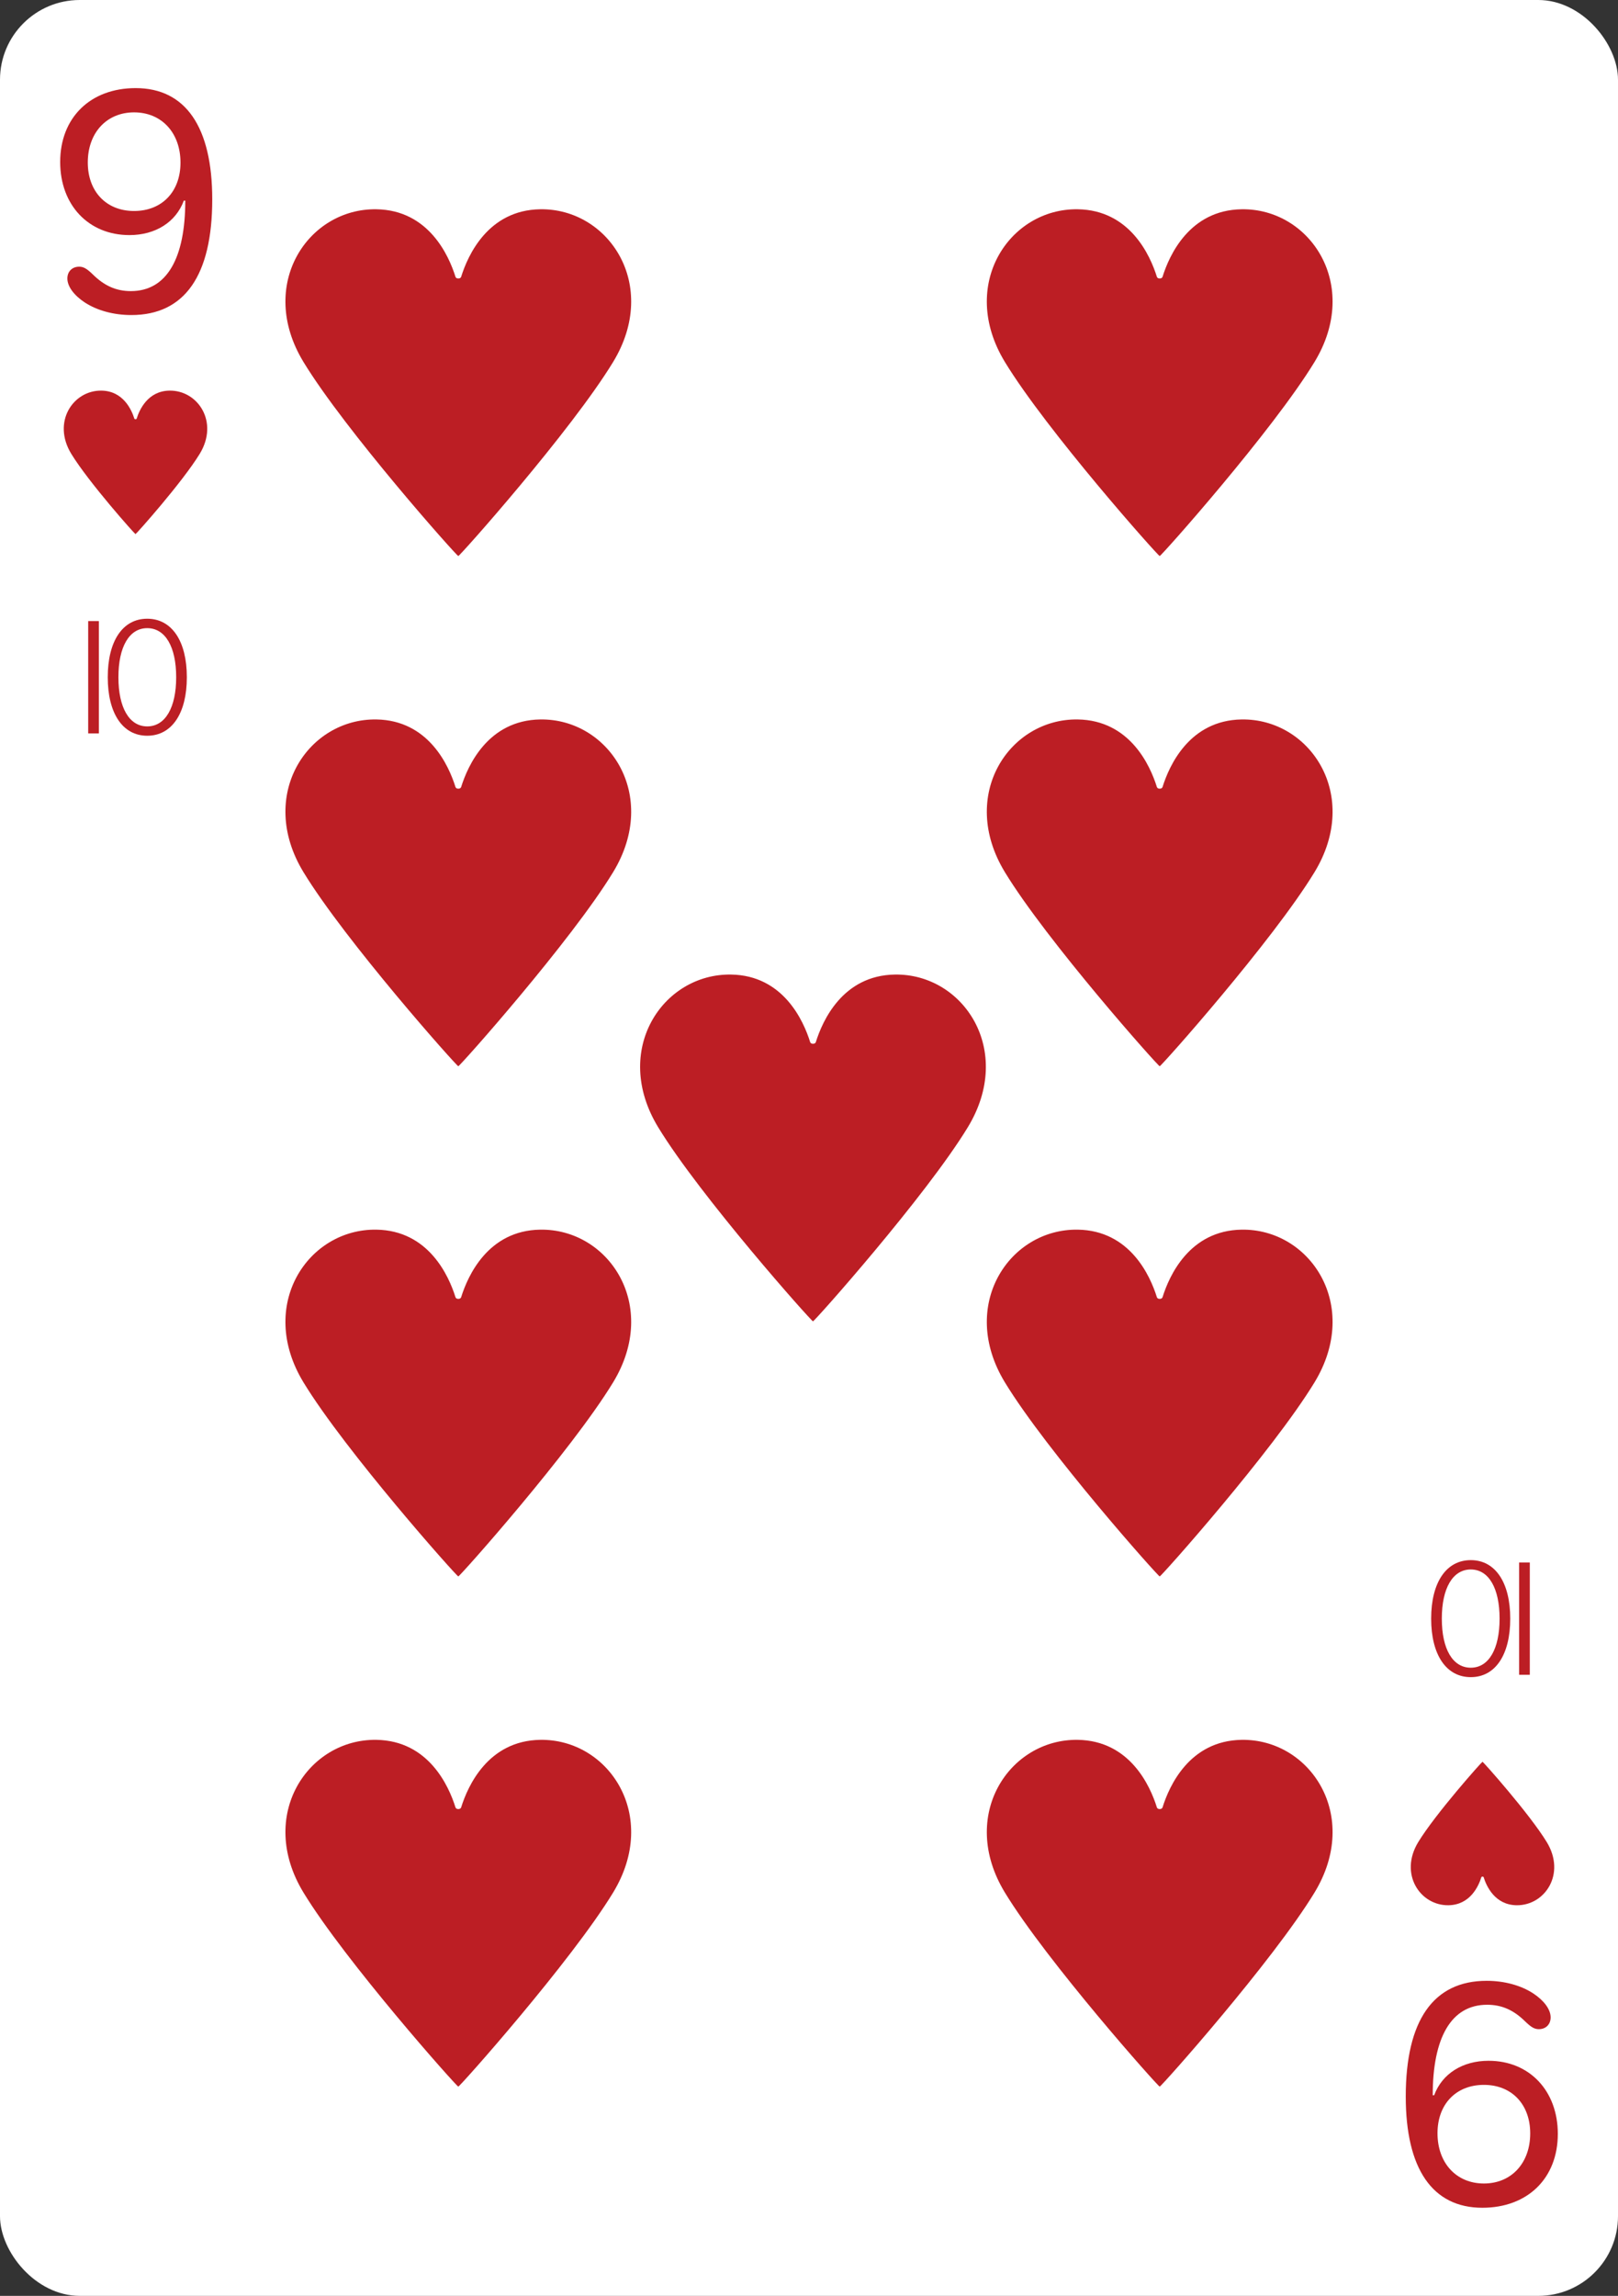 <svg width="203" height="288" viewBox="0 0 203 288" fill="none" xmlns="http://www.w3.org/2000/svg">
<rect x="0" y="0" width="203" height="288" fill="#333333" stroke="none"/>
<g clip-path="url(#clip0_3_6121)">
<rect width="203" height="288" rx="10" fill="white"/>
<path d="M194.548 253.064C194.548 253.965 193.928 254.545 193.067 254.545C192.526 254.545 192.106 254.305 191.365 253.584C189.904 252.143 188.422 251.482 186.581 251.482C182.056 251.482 179.754 255.626 179.754 262.833L179.934 262.833C180.935 260.131 183.498 258.509 186.761 258.509C191.886 258.509 195.449 262.273 195.449 267.678C195.449 273.244 191.666 276.947 185.98 276.947C179.714 276.947 176.371 272.062 176.371 262.994C176.371 253.444 179.834 248.479 186.521 248.479C188.723 248.479 190.805 249.04 192.366 250.061C193.708 250.942 194.548 252.063 194.548 253.064ZM180.354 267.598C180.354 271.342 182.717 273.904 186.18 273.904C189.624 273.904 191.986 271.342 191.986 267.618C191.986 263.975 189.664 261.532 186.18 261.532C182.677 261.532 180.354 263.955 180.354 267.598Z" fill="#BC1E24"/>
<path d="M190.265 238.999C187.548 238.958 186.493 236.602 186.146 235.491C186.111 235.378 185.888 235.378 185.853 235.491C185.506 236.602 184.452 238.958 181.735 238.999C178.177 239.054 175.501 235.071 177.941 231.071C180.117 227.506 185.918 221 186 221C186.083 221 191.883 227.506 194.059 231.071C196.499 235.071 193.823 239.054 190.265 238.999Z" fill="#BC1E24"/>
<path d="M191.934 196L191.934 210.092L190.596 210.092L190.596 196L191.934 196ZM184.529 195.707C187.625 195.707 189.48 198.539 189.48 203.031L189.48 203.061C189.48 207.562 187.625 210.385 184.529 210.385C181.434 210.385 179.559 207.562 179.559 203.061L179.559 203.031C179.559 198.529 181.434 195.707 184.529 195.707ZM184.529 196.879C182.254 196.879 180.896 199.252 180.896 203.031L180.896 203.061C180.896 206.85 182.254 209.203 184.529 209.203C186.795 209.203 188.143 206.84 188.143 203.061L188.143 203.031C188.143 199.252 186.795 196.879 184.529 196.879Z" fill="#BC1E24"/>
<g clip-path="url(#clip1_3_6121)">
<path d="M135.221 26.251C141.769 26.352 144.312 32.046 145.148 34.731C145.232 35.003 145.77 35.002 145.855 34.731C146.69 32.046 149.231 26.352 155.779 26.251C164.353 26.12 170.804 35.745 164.922 45.411C159.679 54.027 145.698 69.75 145.5 69.75C145.299 69.75 131.322 54.028 126.079 45.411C120.196 35.745 126.647 26.12 135.221 26.251Z" fill="#BC1E24"/>
<path d="M135.221 90.251C141.769 90.352 144.312 96.046 145.148 98.731C145.232 99.003 145.77 99.002 145.855 98.731C146.69 96.046 149.231 90.352 155.779 90.251C164.353 90.12 170.804 99.746 164.922 109.411C159.679 118.027 145.698 133.75 145.5 133.75C145.299 133.75 131.322 118.028 126.079 109.411C120.196 99.745 126.647 90.12 135.221 90.251Z" fill="#BC1E24"/>
<path d="M135.221 154.251C141.769 154.352 144.312 160.046 145.148 162.731C145.232 163.003 145.77 163.003 145.855 162.731C146.69 160.046 149.231 154.352 155.779 154.251C164.353 154.12 170.804 163.745 164.922 173.411C159.679 182.027 145.698 197.75 145.5 197.75C145.299 197.75 131.322 182.028 126.079 173.411C120.196 163.745 126.647 154.12 135.221 154.251Z" fill="#BC1E24"/>
<path d="M135.221 218.251C141.769 218.352 144.312 224.046 145.148 226.731C145.232 227.003 145.77 227.003 145.855 226.731C146.69 224.046 149.231 218.352 155.779 218.251C164.353 218.12 170.804 227.745 164.922 237.411C159.679 246.027 145.698 261.75 145.5 261.75C145.299 261.75 131.322 246.028 126.079 237.411C120.196 227.745 126.647 218.12 135.221 218.251Z" fill="#BC1E24"/>
</g>
<g clip-path="url(#clip2_3_6121)">
<path d="M91.721 122.251C98.269 122.352 100.812 128.046 101.648 130.731C101.732 131.003 102.27 131.003 102.355 130.731C103.19 128.046 105.731 122.352 112.279 122.251C120.853 122.12 127.304 131.745 121.422 141.411C116.179 150.027 102.198 165.75 102 165.75C101.799 165.75 87.822 150.028 82.579 141.411C76.696 131.745 83.147 122.12 91.721 122.251Z" fill="#BC1E24"/>
</g>
<g clip-path="url(#clip3_3_6121)">
<path d="M47.221 26.251C53.769 26.352 56.312 32.046 57.148 34.731C57.232 35.003 57.77 35.002 57.855 34.731C58.69 32.046 61.231 26.352 67.779 26.251C76.353 26.12 82.804 35.745 76.922 45.411C71.679 54.027 57.698 69.75 57.5 69.75C57.299 69.75 43.322 54.028 38.078 45.411C32.196 35.745 38.647 26.12 47.221 26.251Z" fill="#BC1E24"/>
<path d="M47.221 90.251C53.769 90.352 56.312 96.046 57.148 98.731C57.232 99.003 57.77 99.002 57.855 98.731C58.69 96.046 61.231 90.352 67.779 90.251C76.353 90.12 82.804 99.746 76.922 109.411C71.679 118.027 57.698 133.75 57.5 133.75C57.299 133.75 43.322 118.028 38.078 109.411C32.196 99.745 38.647 90.12 47.221 90.251Z" fill="#BC1E24"/>
<path d="M47.221 154.251C53.769 154.352 56.312 160.046 57.148 162.731C57.232 163.003 57.77 163.003 57.855 162.731C58.69 160.046 61.231 154.352 67.779 154.251C76.353 154.12 82.804 163.745 76.922 173.411C71.679 182.027 57.698 197.75 57.5 197.75C57.299 197.75 43.322 182.028 38.078 173.411C32.196 163.745 38.647 154.12 47.221 154.251Z" fill="#BC1E24"/>
<path d="M47.221 218.251C53.769 218.352 56.312 224.046 57.148 226.731C57.232 227.003 57.77 227.003 57.855 226.731C58.69 224.046 61.231 218.352 67.779 218.251C76.353 218.12 82.804 227.745 76.922 237.411C71.679 246.027 57.698 261.75 57.5 261.75C57.299 261.75 43.322 246.028 38.078 237.411C32.196 227.745 38.647 218.12 47.221 218.251Z" fill="#BC1E24"/>
</g>
<path d="M8.452 34.936C8.452 34.035 9.072 33.455 9.933 33.455C10.474 33.455 10.894 33.695 11.635 34.416C13.096 35.857 14.578 36.518 16.419 36.518C20.944 36.518 23.246 32.373 23.246 25.166H23.066C22.065 27.869 19.502 29.491 16.239 29.491C11.114 29.491 7.551 25.727 7.551 20.322C7.551 14.756 11.335 11.053 17.02 11.053C23.286 11.053 26.629 15.938 26.629 25.006C26.629 34.556 23.166 39.52 16.48 39.52C14.277 39.52 12.195 38.96 10.634 37.939C9.292 37.058 8.452 35.937 8.452 34.936ZM22.645 20.402C22.645 16.658 20.283 14.096 16.82 14.096C13.377 14.096 11.014 16.658 11.014 20.382C11.014 24.025 13.336 26.468 16.82 26.468C20.323 26.468 22.645 24.045 22.645 20.402Z" fill="#BC1E24"/>
<path d="M12.735 49.001C15.452 49.042 16.507 51.398 16.854 52.509C16.889 52.622 17.112 52.622 17.147 52.509C17.494 51.398 18.548 49.042 21.265 49.001C24.823 48.946 27.5 52.929 25.059 56.929C22.883 60.494 17.082 67 17 67C16.916 67 11.117 60.494 8.941 56.929C6.501 52.929 9.177 48.946 12.735 49.001Z" fill="#BC1E24"/>
<path d="M11.066 92V77.908H12.404V92H11.066ZM18.471 92.293C15.375 92.293 13.52 89.461 13.52 84.969V84.939C13.52 80.438 15.375 77.615 18.471 77.615C21.566 77.615 23.441 80.438 23.441 84.939V84.969C23.441 89.471 21.566 92.293 18.471 92.293ZM18.471 91.121C20.746 91.121 22.104 88.748 22.104 84.969V84.939C22.104 81.15 20.746 78.797 18.471 78.797C16.205 78.797 14.857 81.16 14.857 84.939V84.969C14.857 88.748 16.205 91.121 18.471 91.121Z" fill="#BC1E24"/>
</g>
<defs>
<clipPath id="clip0_3_6121">
<rect width="203" height="288" rx="10" fill="white"/>
</clipPath>
<clipPath id="clip1_3_6121">
<rect width="44" height="244" fill="white" transform="translate(123.5 22)"/>
</clipPath>
<clipPath id="clip2_3_6121">
<rect width="44" height="179" fill="white" transform="translate(80 54.5)"/>
</clipPath>
<clipPath id="clip3_3_6121">
<rect width="44" height="244" fill="white" transform="translate(35.5 22)"/>
</clipPath>
</defs>
</svg>
